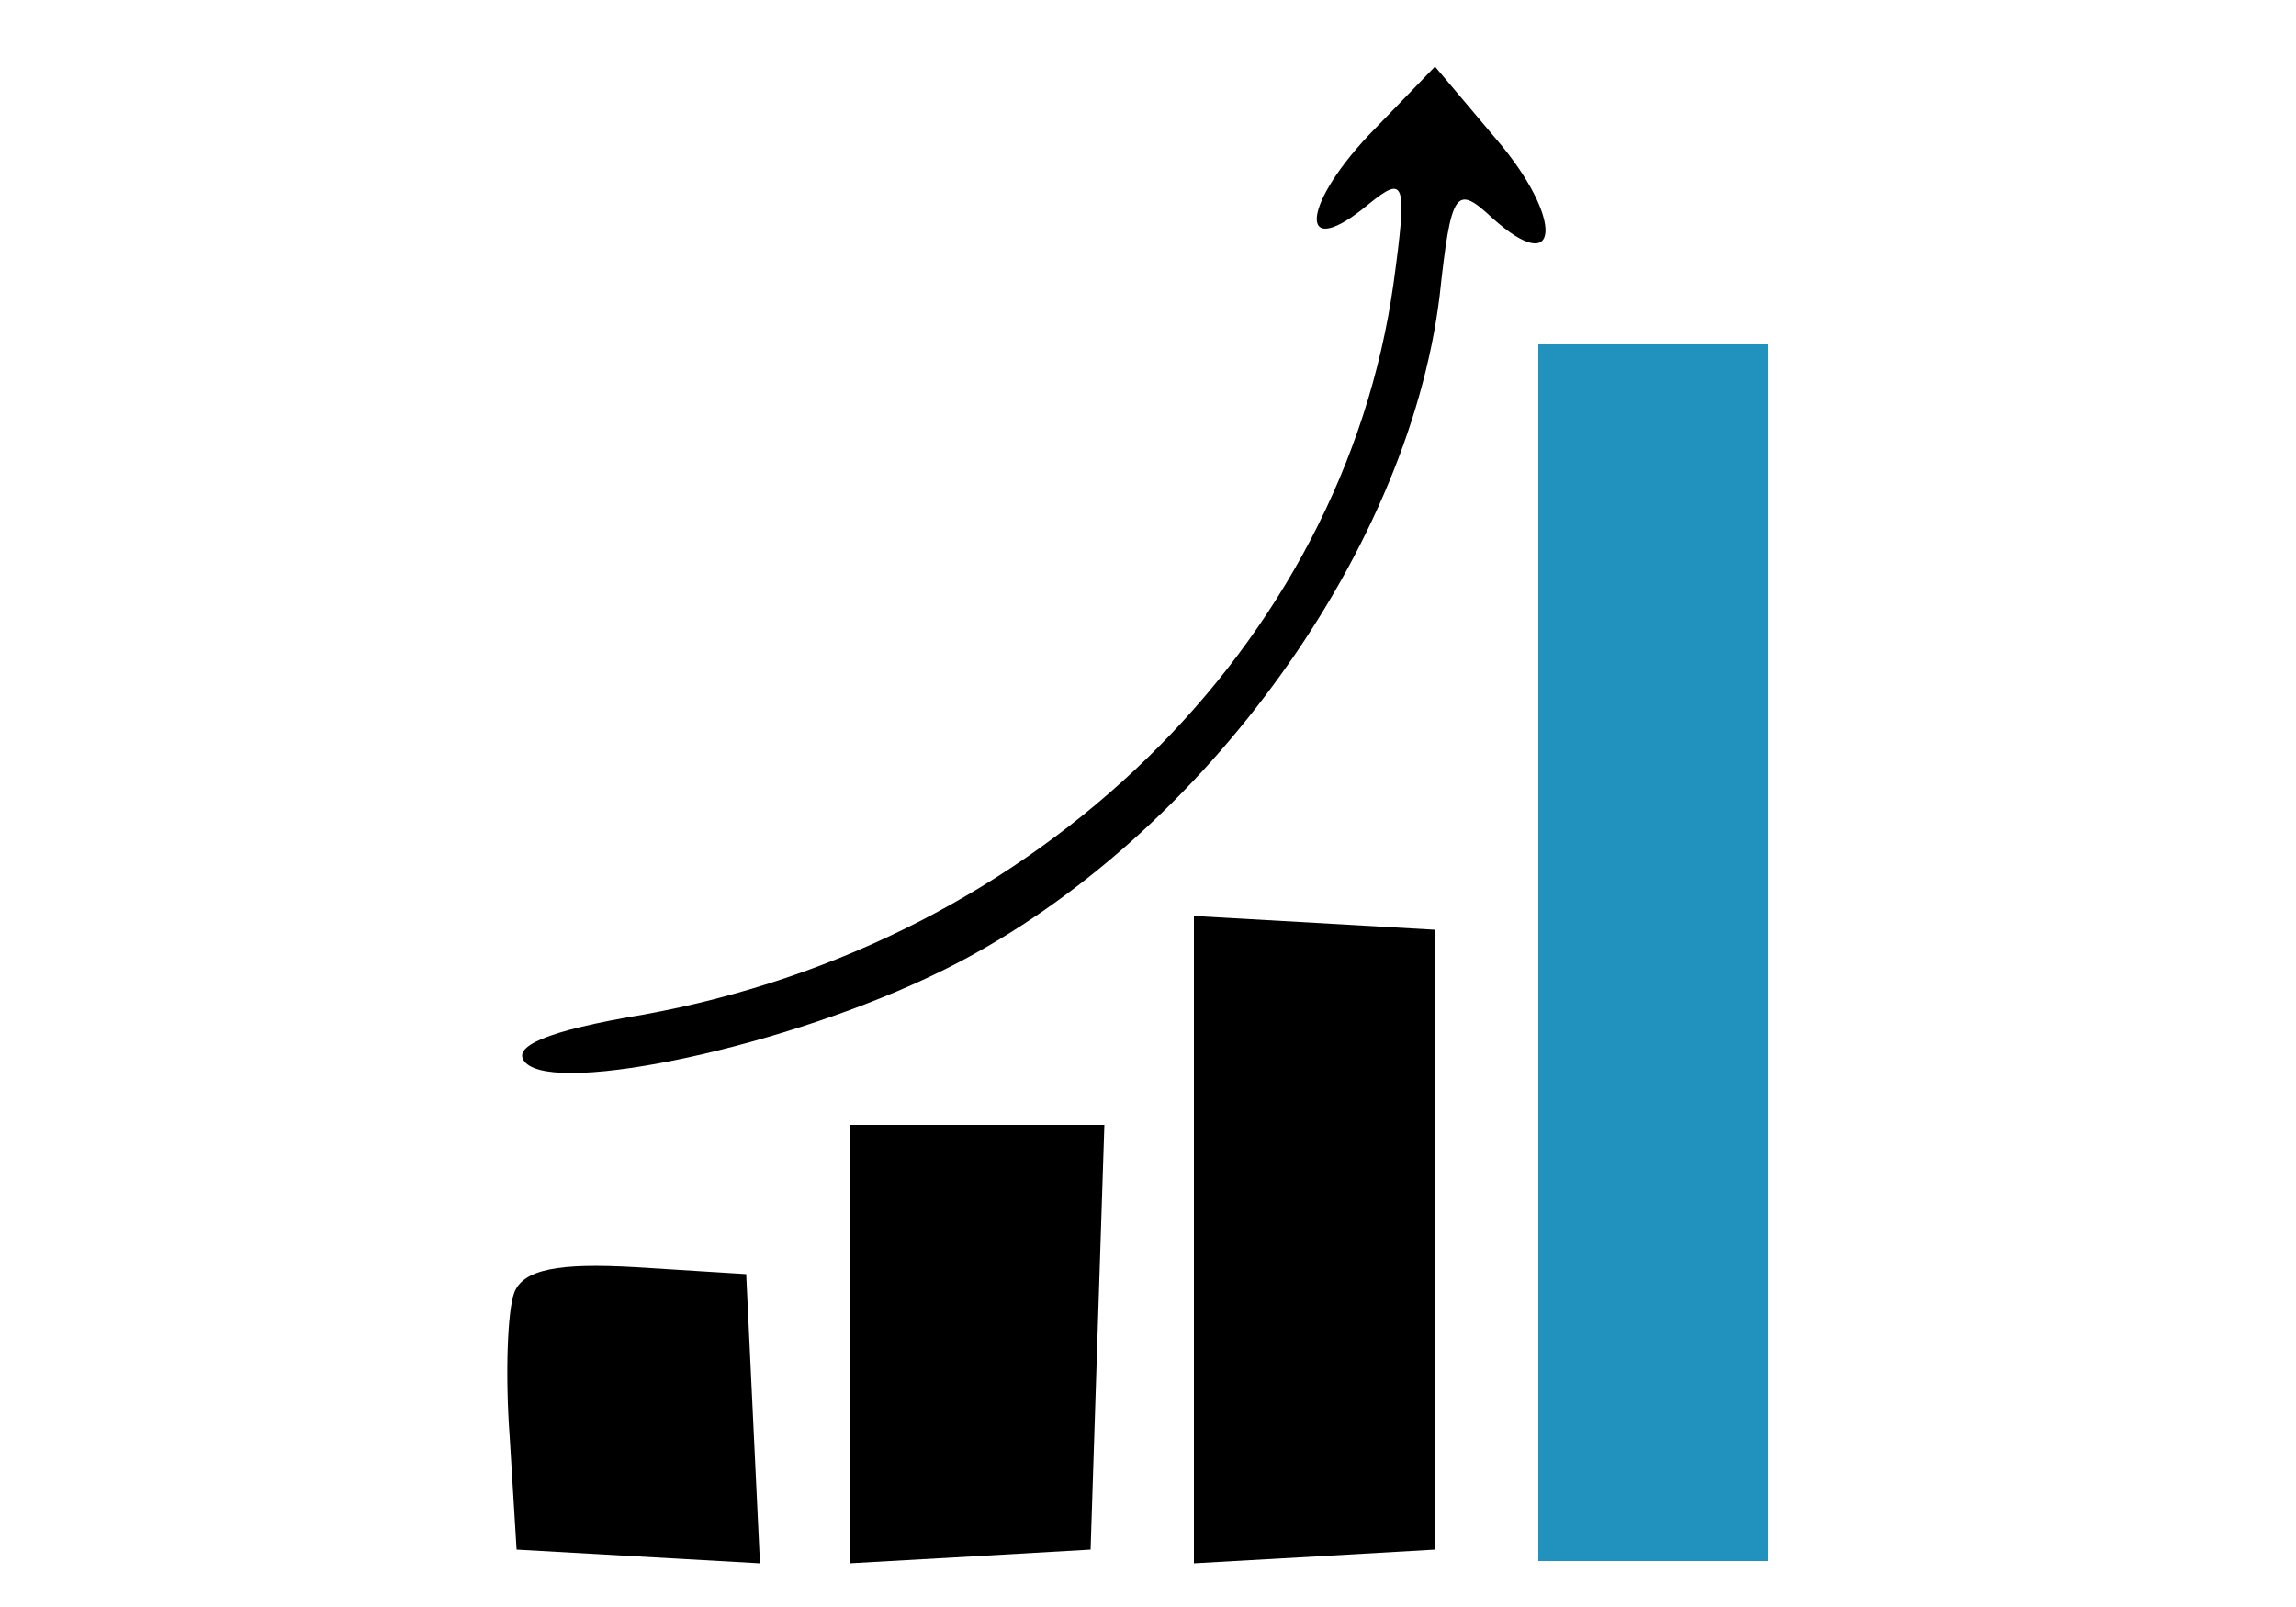 <?xml version="1.0" standalone="no"?>
<!DOCTYPE svg PUBLIC "-//W3C//DTD SVG 20010904//EN"
 "http://www.w3.org/TR/2001/REC-SVG-20010904/DTD/svg10.dtd">
<svg version="1.0" xmlns="http://www.w3.org/2000/svg"
 width="100pt" height="70pt" viewBox="0 0 100 70"
 preserveAspectRatio="xMidYMid meet">

<g transform="translate(0,70) scale(0.1,-0.1)"
fill="#000000" stroke="none">
<path  d="M596 641 c-30 -32 -30 -55 0 -30 16 13 17 10 11 -34 -22 -158 -155
-288 -327 -319 -42 -7 -58 -14 -51 -21 14 -14 114 7 181 40 110 54 203 180
217 294 5 46 7 49 23 34 30 -27 31 0 2 34 l-27 32 -29 -30z"/>
<path fill="#2191BE"  d="M670 285 l0 -265 50 0 50 0 0 265 0 265 -50 0 -50 0 0 -265z"/>
<path d="M520 160 l0 -141 53 3 52 3 0 135 0 135 -52 3 -53 3 0 -141z"/>
<path d="M370 114 l0 -95 53 3 52 3 3 93 3 92 -56 0 -55 0 0 -96z"/>
<path d="M224 137 c-3 -8 -4 -36 -2 -63 l3 -49 53 -3 53 -3 -3 63 -3 63 -48 3
c-34 2 -49 -1 -53 -11z"/>
</g>
</svg>
